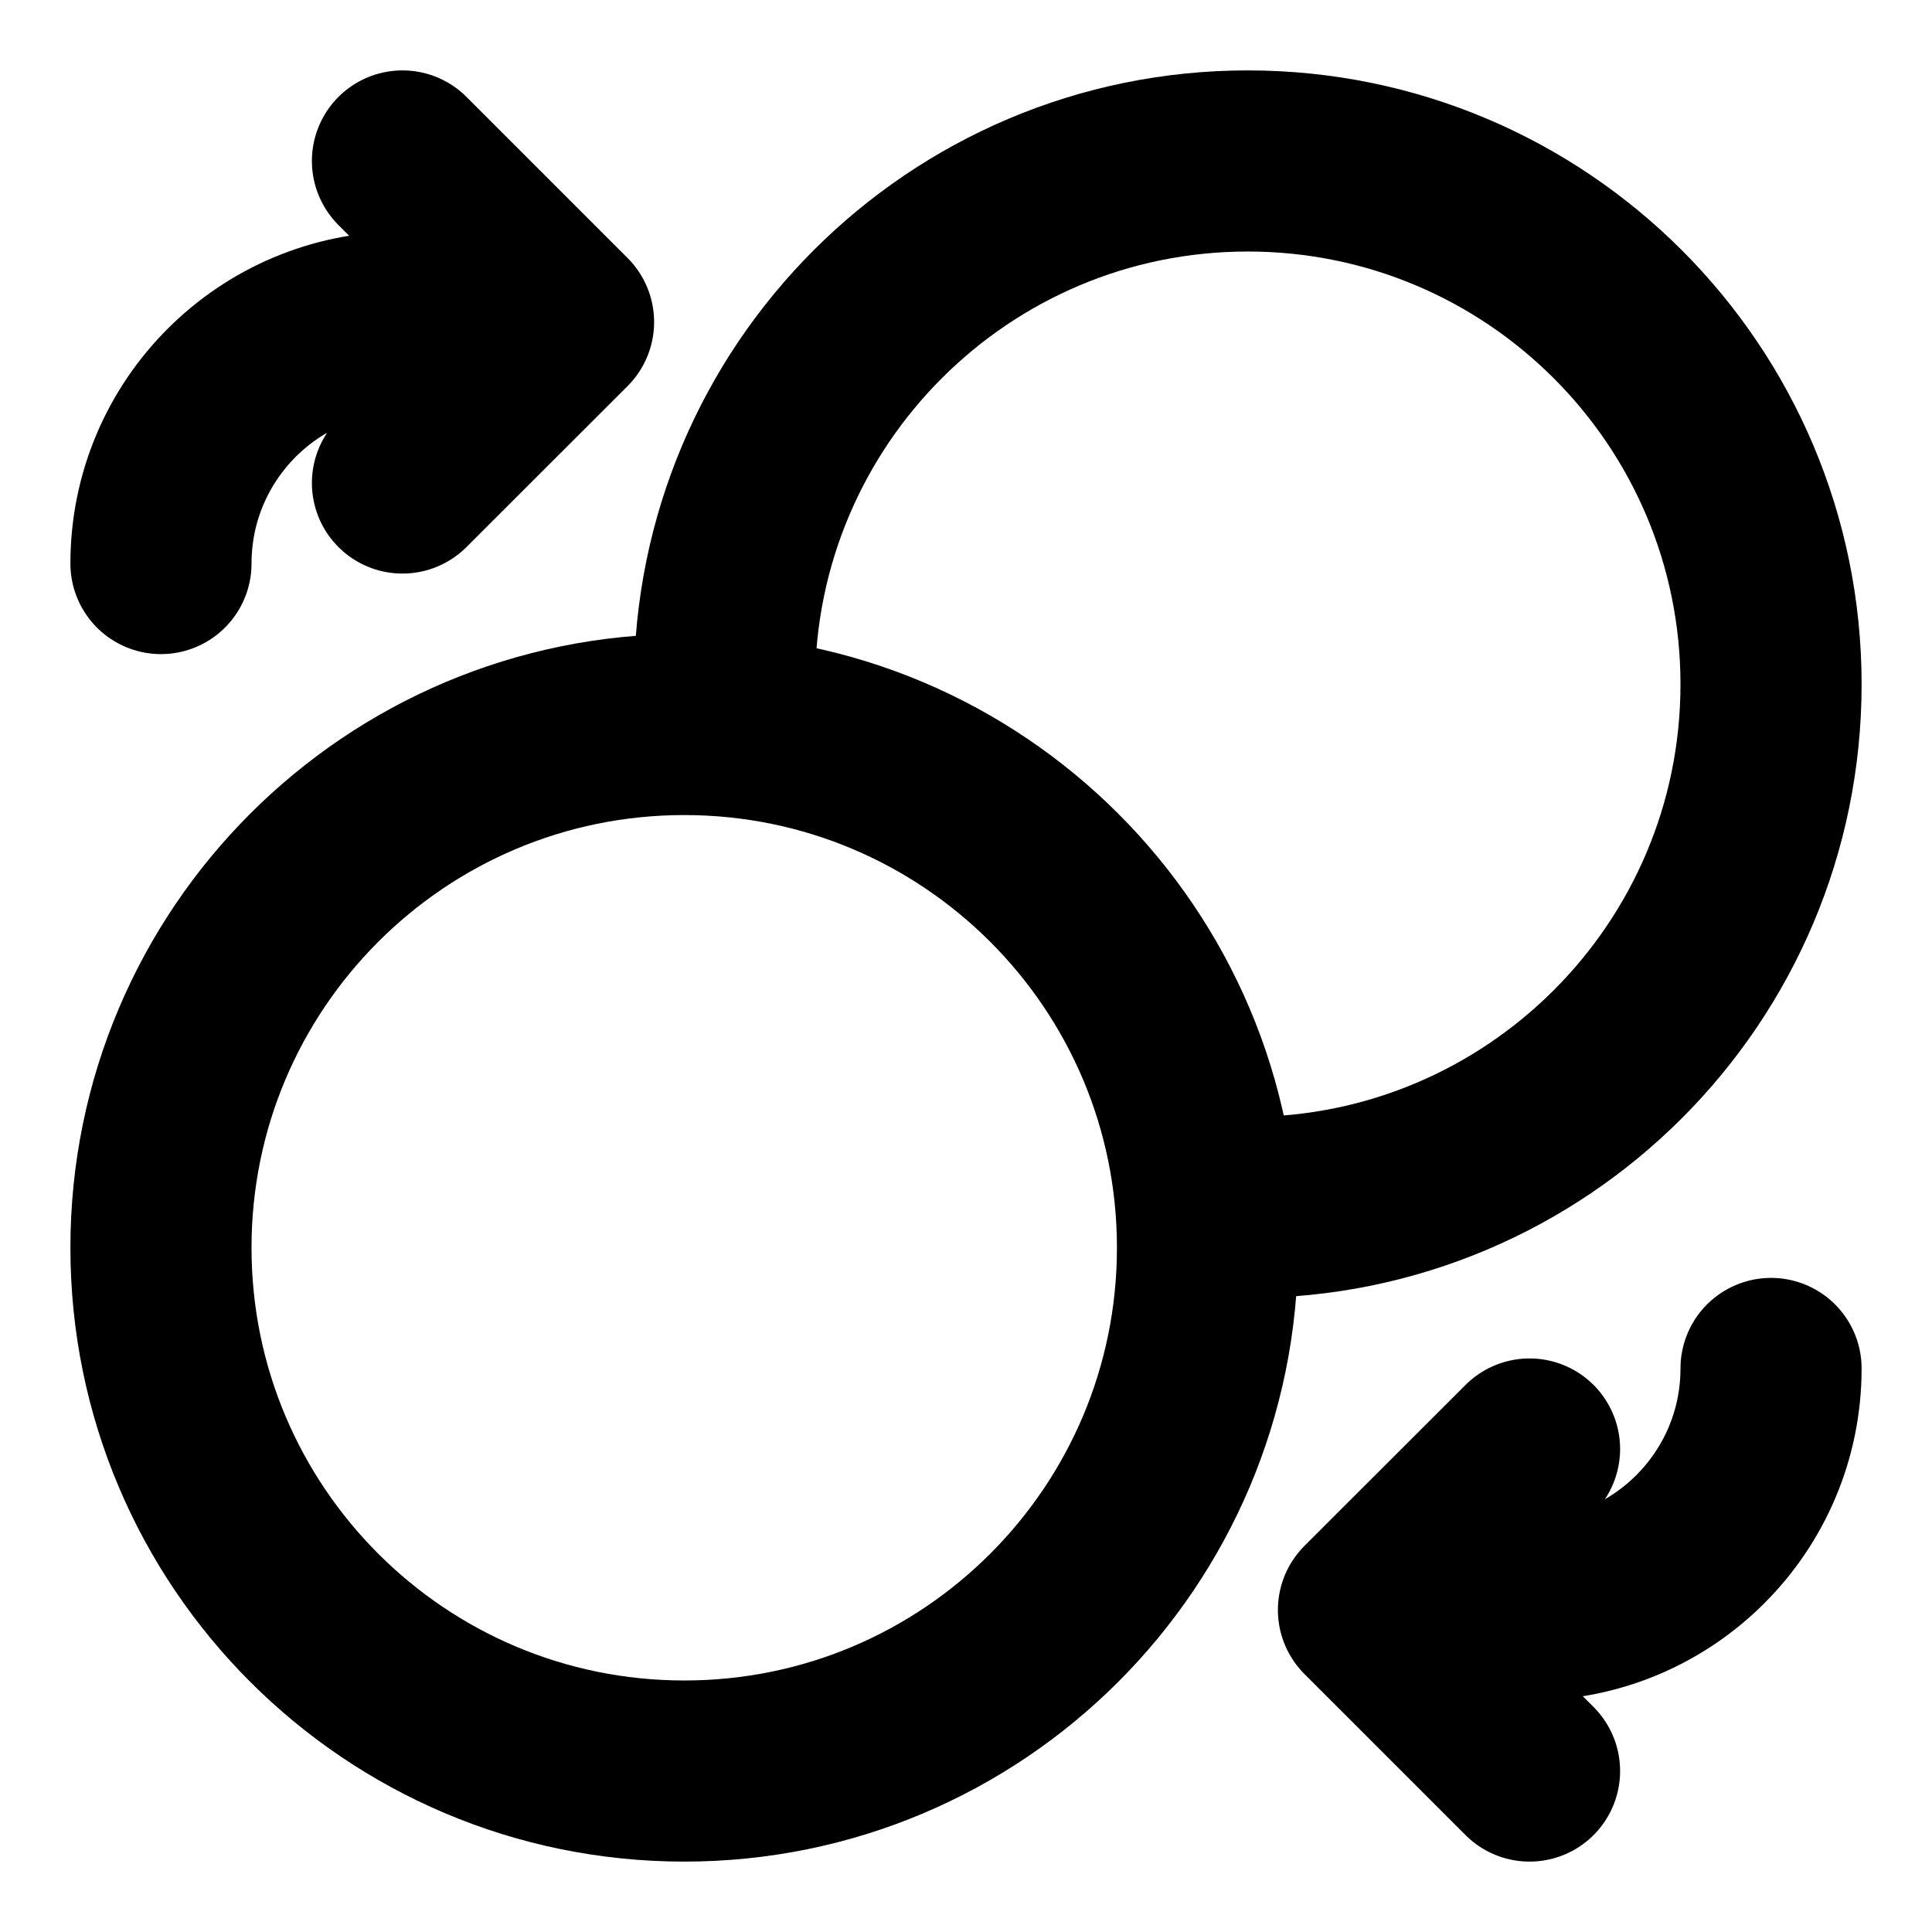 <svg width="16" height="16" viewBox="0 0 16 16" fill="none" xmlns="http://www.w3.org/2000/svg">
<g clip-path="url(#clip0_1_6486)">
<path d="M6.013 6C6.004 5.89 6 5.779 6 5.667C6 3.273 7.94 1.333 10.333 1.333C12.727 1.333 14.667 3.273 14.667 5.667C14.667 8.06 12.727 10 10.333 10C10.221 10 10.11 9.996 10 9.987" stroke="black" stroke-width="1.5" stroke-linecap="round" stroke-linejoin="round"/>
<path d="M5.667 14.667C3.273 14.667 1.333 12.727 1.333 10.333C1.333 7.94 3.273 6 5.667 6C8.06 6 10 7.94 10 10.333C10 12.727 8.06 14.667 5.667 14.667Z" stroke="black" stroke-width="1.5" stroke-linecap="round" stroke-linejoin="round"/>
<path d="M14.667 11.333C14.667 12.438 13.771 13.333 12.667 13.333H11.333M11.333 13.333L12.667 12M11.333 13.333L12.667 14.667" stroke="black" stroke-width="1.5" stroke-linecap="round" stroke-linejoin="round"/>
<path d="M1.333 4.667C1.333 3.562 2.229 2.667 3.333 2.667H4.667M4.667 2.667L3.333 4M4.667 2.667L3.333 1.333" stroke="black" stroke-width="1.5" stroke-linecap="round" stroke-linejoin="round"/>
</g>
<defs>
<clipPath id="clip0_1_6486">
<rect width="16" height="16" fill="white"/>
</clipPath>
</defs>
</svg>
